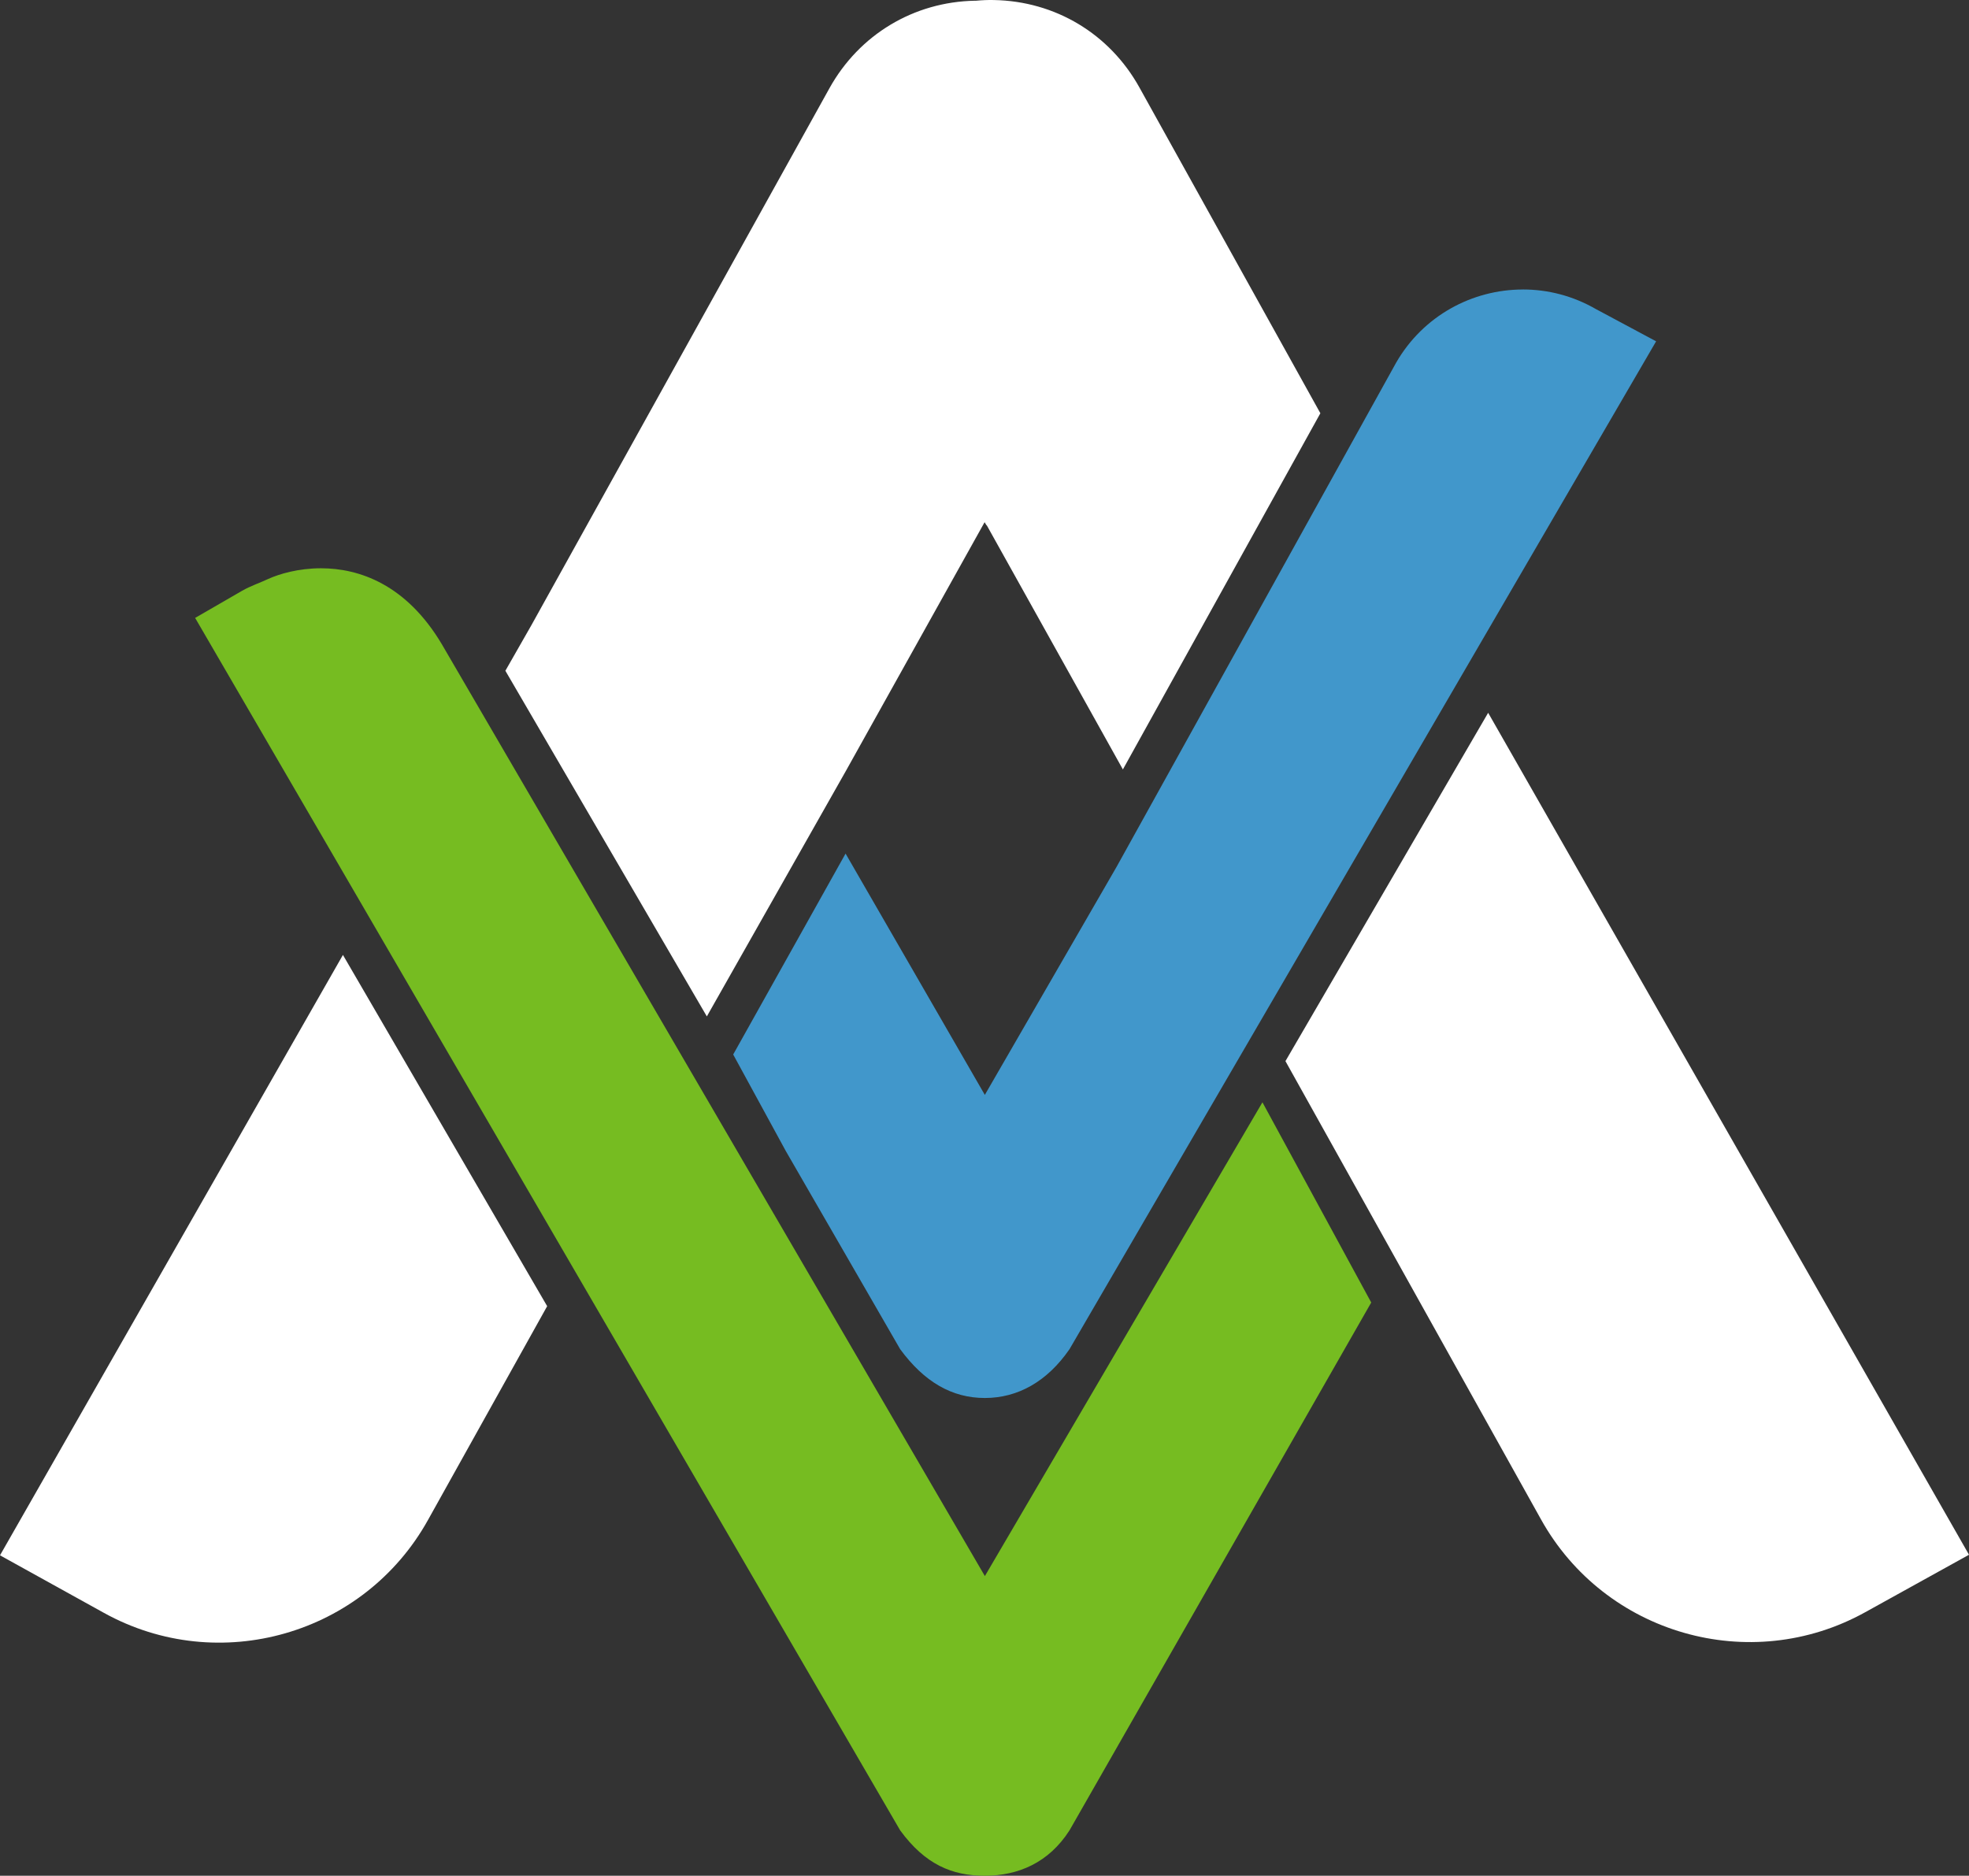 <?xml version="1.0" encoding="UTF-8" standalone="no"?>
<svg
   xmlns:dc="http://purl.org/dc/elements/1.1/"
   xmlns:cc="http://creativecommons.org/ns#"
   xmlns:rdf="http://www.w3.org/1999/02/22-rdf-syntax-ns#"
   xmlns:svg="http://www.w3.org/2000/svg"
   xmlns="http://www.w3.org/2000/svg"
   xmlns:sodipodi="http://sodipodi.sourceforge.net/DTD/sodipodi-0.dtd"
   xmlns:inkscape="http://www.inkscape.org/namespaces/inkscape"
   width="55.367"
   height="52.747"
   viewBox="0 0 55.367 52.747"
   version="1.1"
   id="svg46"
   sodipodi:docname="logo-white-no-text.svg"
   style="fill:none"
   inkscape:version="0.92.4 (5da689c313, 2019-01-14)">
  <rect x="0" y="0" width="55.367" height="52.747" fill="#333333" stroke="none"/>
  <defs
     id="defs50" />
  <sodipodi:namedview
     pagecolor="#ffffff"
     bordercolor="#666666"
     borderopacity="1"
     objecttolerance="10"
     gridtolerance="10"
     guidetolerance="10"
     inkscape:pageopacity="0"
     inkscape:pageshadow="2"
     inkscape:window-width="1920"
     inkscape:window-height="1001"
     id="namedview48"
     showgrid="false"
     fit-margin-top="0"
     fit-margin-left="0"
     fit-margin-right="0"
     fit-margin-bottom="0"
     inkscape:zoom="4.9613264"
     inkscape:cx="48.841993"
     inkscape:cy="58.895752"
     inkscape:window-x="-9"
     inkscape:window-y="-9"
     inkscape:window-maximized="1"
     inkscape:current-layer="svg46" />
  <path
     d="m 42.824,8.14 c 0.698,0 1.404,0.178 2.051,0.551 l 1.694,0.907 -16.495,28.341 c -0.628,0.911 -1.454,1.373 -2.381,1.373 -0.927,0 -1.706,-0.454 -2.381,-1.373 l -3.218,-5.576 -1.477,-2.71 3.16,-5.65 3.916,6.786 3.707,-6.417 7.86,-14.176 c 0.76,-1.318 2.14,-2.055 3.563,-2.055 z"
     id="path36"
     inkscape:connector-curvature="0"
     style="fill:#4197cb" />
  <path
     d="m 41.846,20.044 -5.7,9.795 7.185,12.885 c 1.795,3.23 5.882,4.405 9.116,2.613 l 2.92,-1.617 z"
     id="path38"
     inkscape:connector-curvature="0"
     style="fill:#ffffff" />
  <path
     d="m 9.027,15.98 c 1.062,0 2.392,0.446 3.397,2.136 l 15.27,26.204 7.805,-13.323 3.059,5.63 -8.484,14.843 c -0.589,0.919 -1.454,1.276 -2.381,1.276 -0.927,0 -1.679,-0.318 -2.381,-1.276 L 5.487,17.376 6.809,16.612 c 0.237,-0.136 0.489,-0.217 0.729,-0.33 0.314,-0.143 0.853,-0.302 1.489,-0.302 z"
     id="path40"
     inkscape:connector-curvature="0"
     style="fill:#76bc21" />
  <path
     d="m 19.876,28.582 3.909,-6.902 3.901,-6.995 0.058,0.093 v -0.012 l 3.831,6.871 5.553,-10.016 -5.087,-9.159 C 31.203,0.951 29.675,0.032 27.945,9.8958919e-4 27.779,-0.003 27.612,0.005 27.449,0.02 c -0.012,0 -0.023,0 -0.031,0 -1.726,0.031 -3.257,0.954 -4.095,2.462 L 14.944,17.578 l -0.733,1.284 z"
     id="path42"
     inkscape:connector-curvature="0"
     style="fill:#ffffff" />
  <path
     d="M 9.643,26.853 0,43.736 l 2.92,1.617 c 3.234,1.792 7.321,0.617 9.116,-2.613 l 3.35,-6.01 z"
     id="path44"
     inkscape:connector-curvature="0"
     style="fill:#ffffff" />
</svg>
